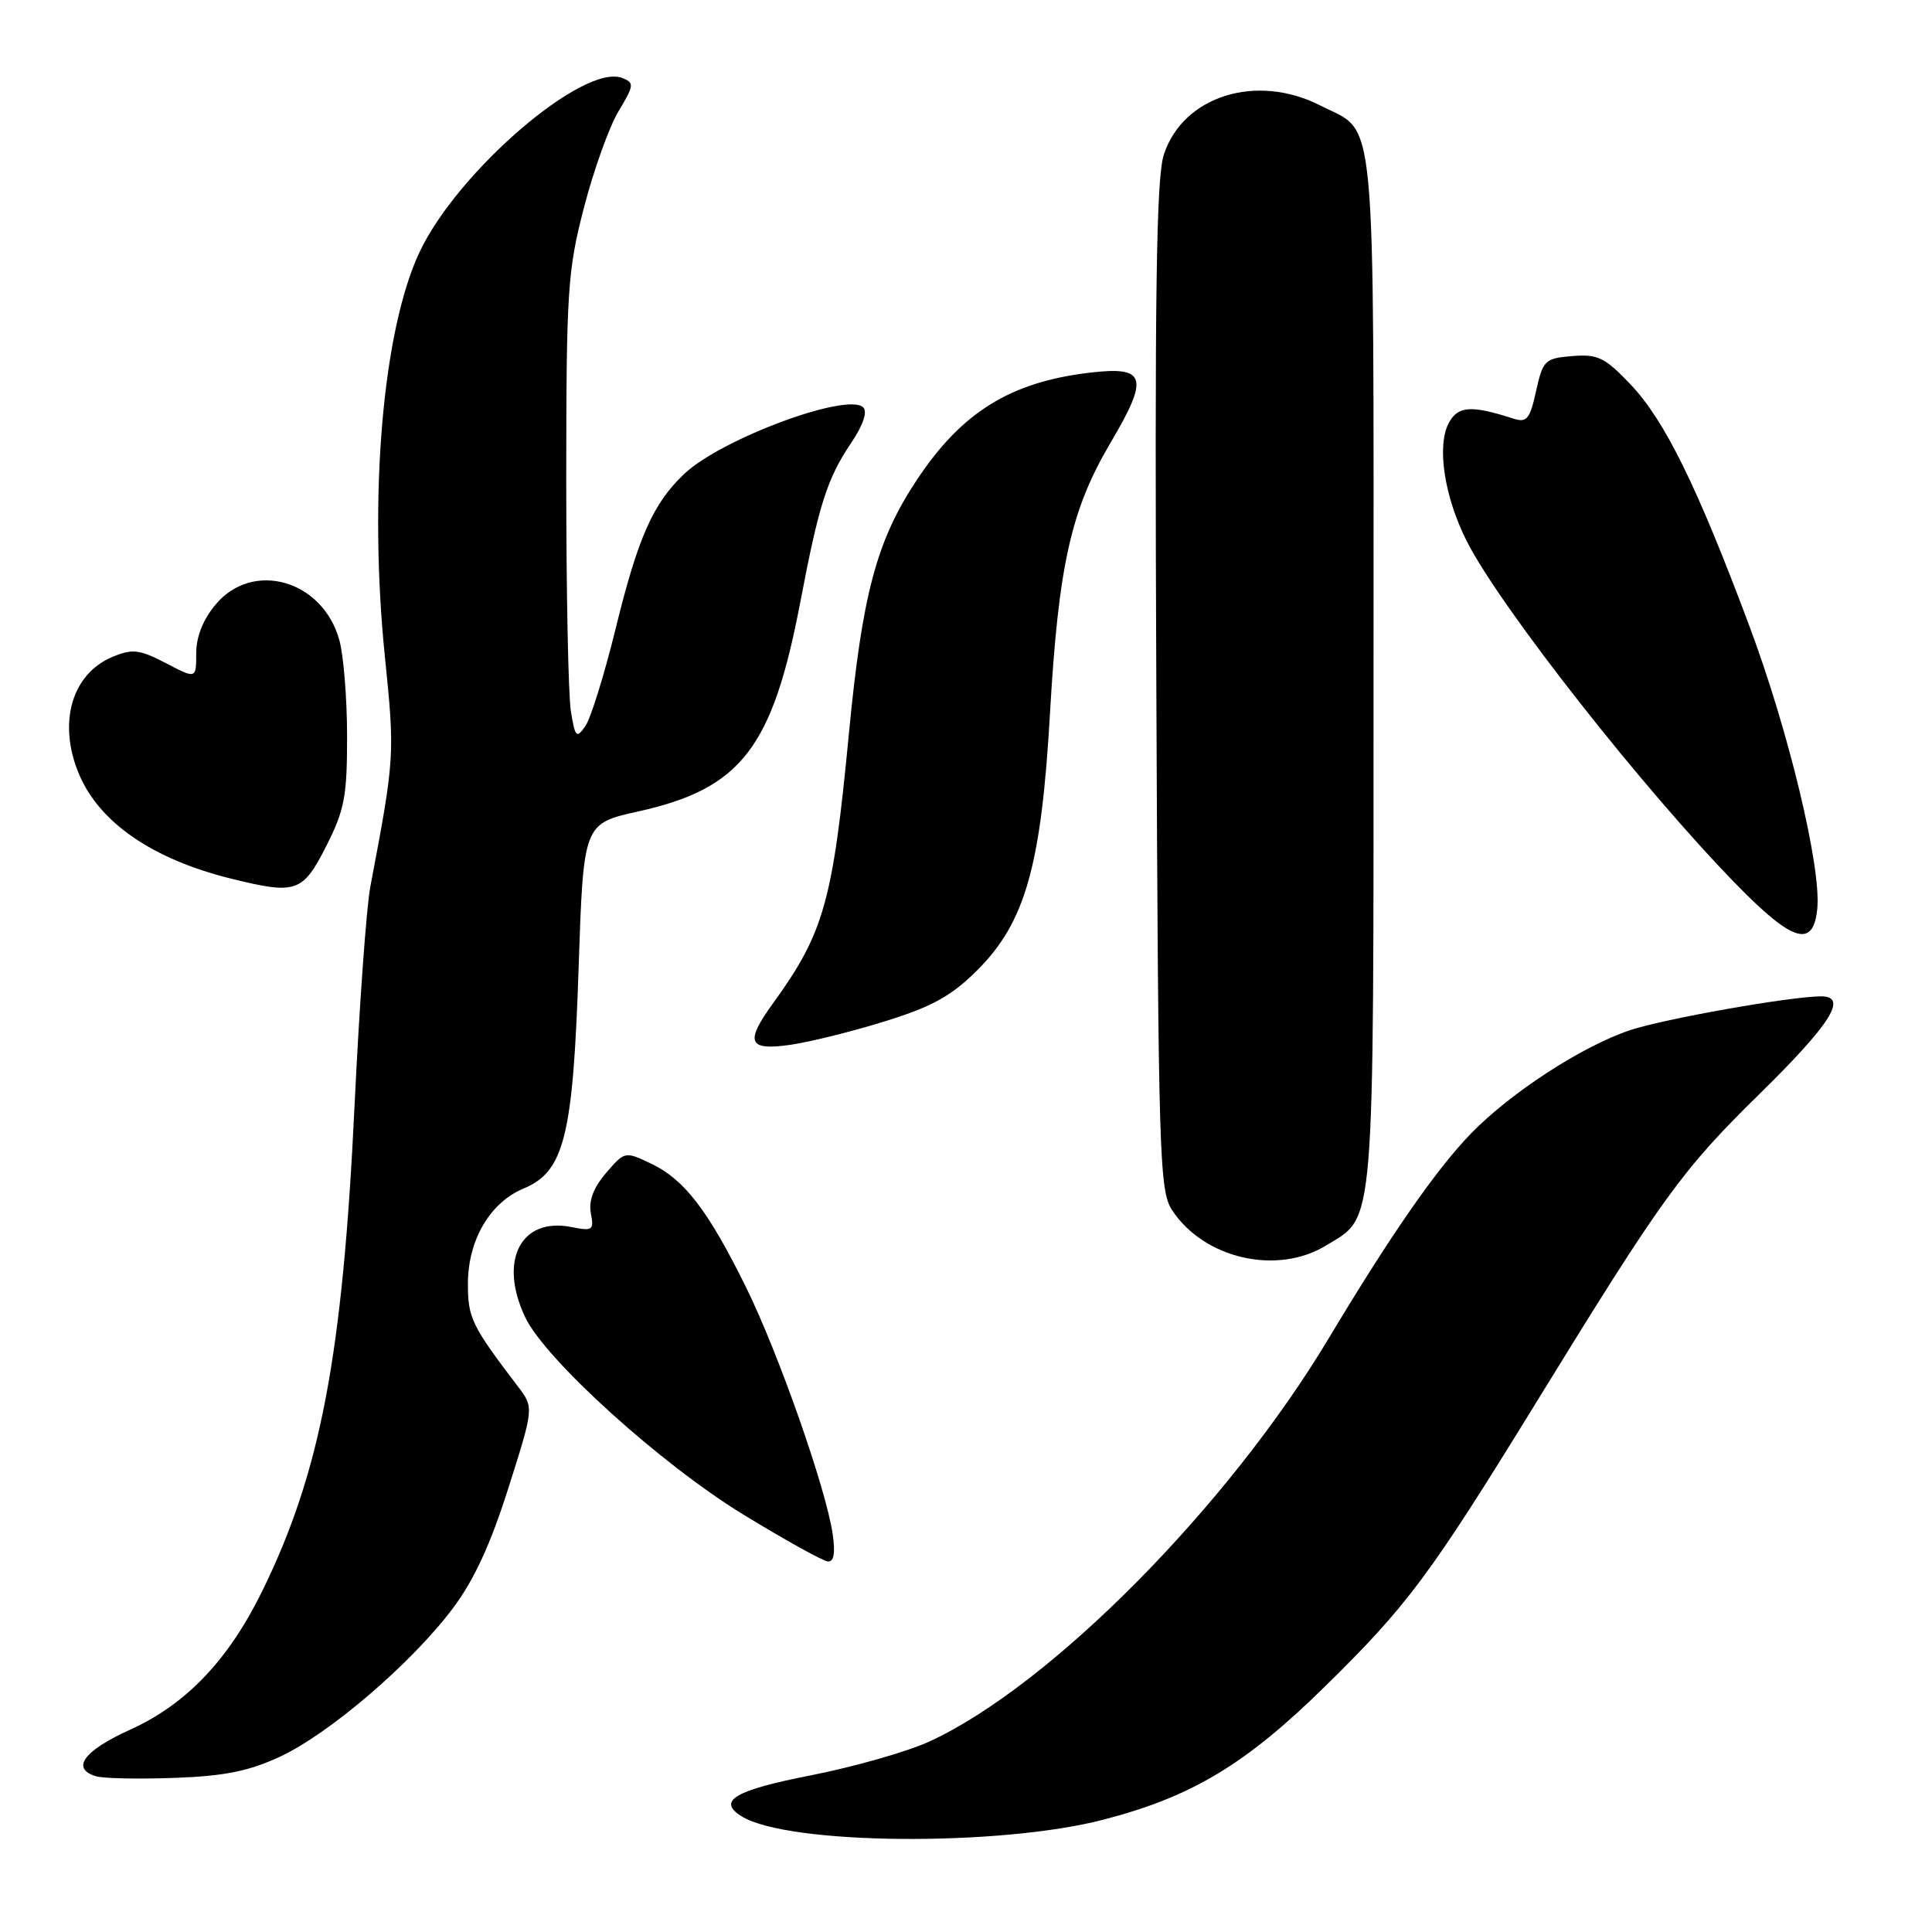 <?xml version="1.0" encoding="UTF-8" standalone="no"?>
<!DOCTYPE svg PUBLIC "-//W3C//DTD SVG 1.1//EN" "http://www.w3.org/Graphics/SVG/1.1/DTD/svg11.dtd" >
<svg xmlns="http://www.w3.org/2000/svg" xmlns:xlink="http://www.w3.org/1999/xlink" version="1.1" viewBox="0 0 256 256">
 <g >
 <path fill="currentColor"
d=" M 146.31 241.09 C 157.96 238.05 165.07 233.77 175.50 223.53 C 186.50 212.74 189.44 208.79 203.46 185.99 C 220.40 158.43 222.82 155.09 233.21 144.89 C 242.66 135.61 244.93 131.98 241.25 132.02 C 237.09 132.06 220.52 135.00 216.03 136.49 C 209.69 138.60 200.22 144.74 194.92 150.19 C 190.34 154.90 184.27 163.64 176.03 177.39 C 162.70 199.62 139.22 223.33 123.20 230.74 C 120.28 232.09 113.19 234.11 107.45 235.24 C 97.35 237.22 94.98 238.62 98.25 240.66 C 104.33 244.47 132.45 244.72 146.31 241.09 Z  M 37.12 232.76 C 43.67 229.71 54.56 220.36 59.99 213.13 C 62.81 209.39 65.00 204.63 67.37 197.15 C 70.75 186.50 70.75 186.50 68.62 183.71 C 62.48 175.64 62.00 174.65 62.00 170.10 C 62.01 164.33 64.91 159.35 69.37 157.49 C 74.77 155.24 75.93 150.60 76.67 128.24 C 77.31 109.13 77.31 109.13 84.58 107.52 C 98.22 104.48 102.36 99.13 106.06 79.70 C 108.51 66.84 109.61 63.40 112.77 58.71 C 114.35 56.37 114.97 54.57 114.39 53.99 C 112.33 51.93 95.56 58.15 90.66 62.80 C 86.51 66.74 84.54 71.19 81.54 83.44 C 80.06 89.45 78.27 95.20 77.56 96.22 C 76.39 97.89 76.21 97.71 75.65 94.28 C 75.30 92.20 75.03 78.35 75.03 63.50 C 75.04 38.46 75.21 35.85 77.38 27.50 C 78.66 22.55 80.72 16.81 81.95 14.76 C 84.04 11.27 84.07 10.96 82.43 10.33 C 77.32 8.37 60.65 22.69 55.60 33.39 C 50.71 43.75 48.83 65.68 51.00 87.01 C 52.33 100.08 52.31 100.40 49.07 117.50 C 48.55 120.25 47.61 133.30 46.98 146.50 C 45.40 179.63 42.48 195.03 34.77 210.78 C 30.29 219.93 24.70 225.81 17.27 229.18 C 11.08 231.98 9.34 234.36 12.75 235.37 C 13.71 235.66 18.38 235.75 23.12 235.58 C 29.76 235.34 32.97 234.69 37.12 232.76 Z  M 110.33 203.25 C 109.46 197.26 103.12 179.20 98.83 170.52 C 93.81 160.36 90.69 156.30 86.30 154.20 C 82.81 152.54 82.79 152.54 80.31 155.42 C 78.64 157.37 77.98 159.11 78.29 160.76 C 78.73 163.01 78.52 163.15 75.72 162.59 C 69.00 161.25 66.03 167.04 69.59 174.54 C 72.25 180.15 87.61 194.04 98.50 200.69 C 104.00 204.05 109.03 206.84 109.69 206.90 C 110.50 206.97 110.70 205.81 110.33 203.25 Z  M 175.70 165.04 C 182.26 161.04 182.00 164.18 182.00 88.77 C 182.00 12.65 182.49 17.82 174.97 13.99 C 166.50 9.66 156.78 12.70 154.22 20.47 C 153.21 23.52 152.99 38.83 153.22 90.98 C 153.48 153.22 153.62 157.77 155.30 160.34 C 159.52 166.78 169.20 169.01 175.70 165.04 Z  M 117.35 135.30 C 123.58 133.36 126.10 131.95 129.53 128.52 C 135.86 122.19 137.98 114.69 139.13 94.50 C 140.25 74.96 141.91 67.53 147.14 58.69 C 152.30 49.95 151.88 48.50 144.41 49.38 C 133.88 50.62 127.44 54.61 121.48 63.60 C 116.15 71.62 114.25 78.76 112.48 97.25 C 110.36 119.42 109.18 123.62 102.46 132.90 C 98.66 138.14 99.12 139.25 104.75 138.44 C 107.36 138.06 113.03 136.65 117.35 135.30 Z  M 240.80 120.40 C 241.34 114.92 237.00 96.85 231.82 83.00 C 224.88 64.43 220.58 55.69 216.04 50.92 C 212.65 47.36 211.72 46.91 208.34 47.18 C 204.70 47.48 204.45 47.73 203.54 51.81 C 202.72 55.54 202.31 56.04 200.54 55.47 C 194.92 53.66 193.19 53.78 191.97 56.05 C 190.35 59.09 191.38 65.85 194.37 71.74 C 198.81 80.49 217.81 104.67 230.20 117.32 C 237.58 124.86 240.29 125.65 240.80 120.40 Z  M 43.25 112.07 C 45.65 107.33 46.00 105.49 45.99 97.57 C 45.99 92.58 45.53 86.83 44.96 84.80 C 42.76 76.87 33.52 74.21 28.59 80.08 C 26.91 82.07 26.00 84.35 26.00 86.56 C 26.00 89.97 26.00 89.97 21.98 87.87 C 18.47 86.05 17.57 85.94 14.93 87.03 C 9.51 89.27 7.63 95.78 10.45 102.53 C 13.16 109.02 20.25 113.88 30.76 116.46 C 39.26 118.55 40.12 118.25 43.25 112.07 Z "/>
</g>
</svg>